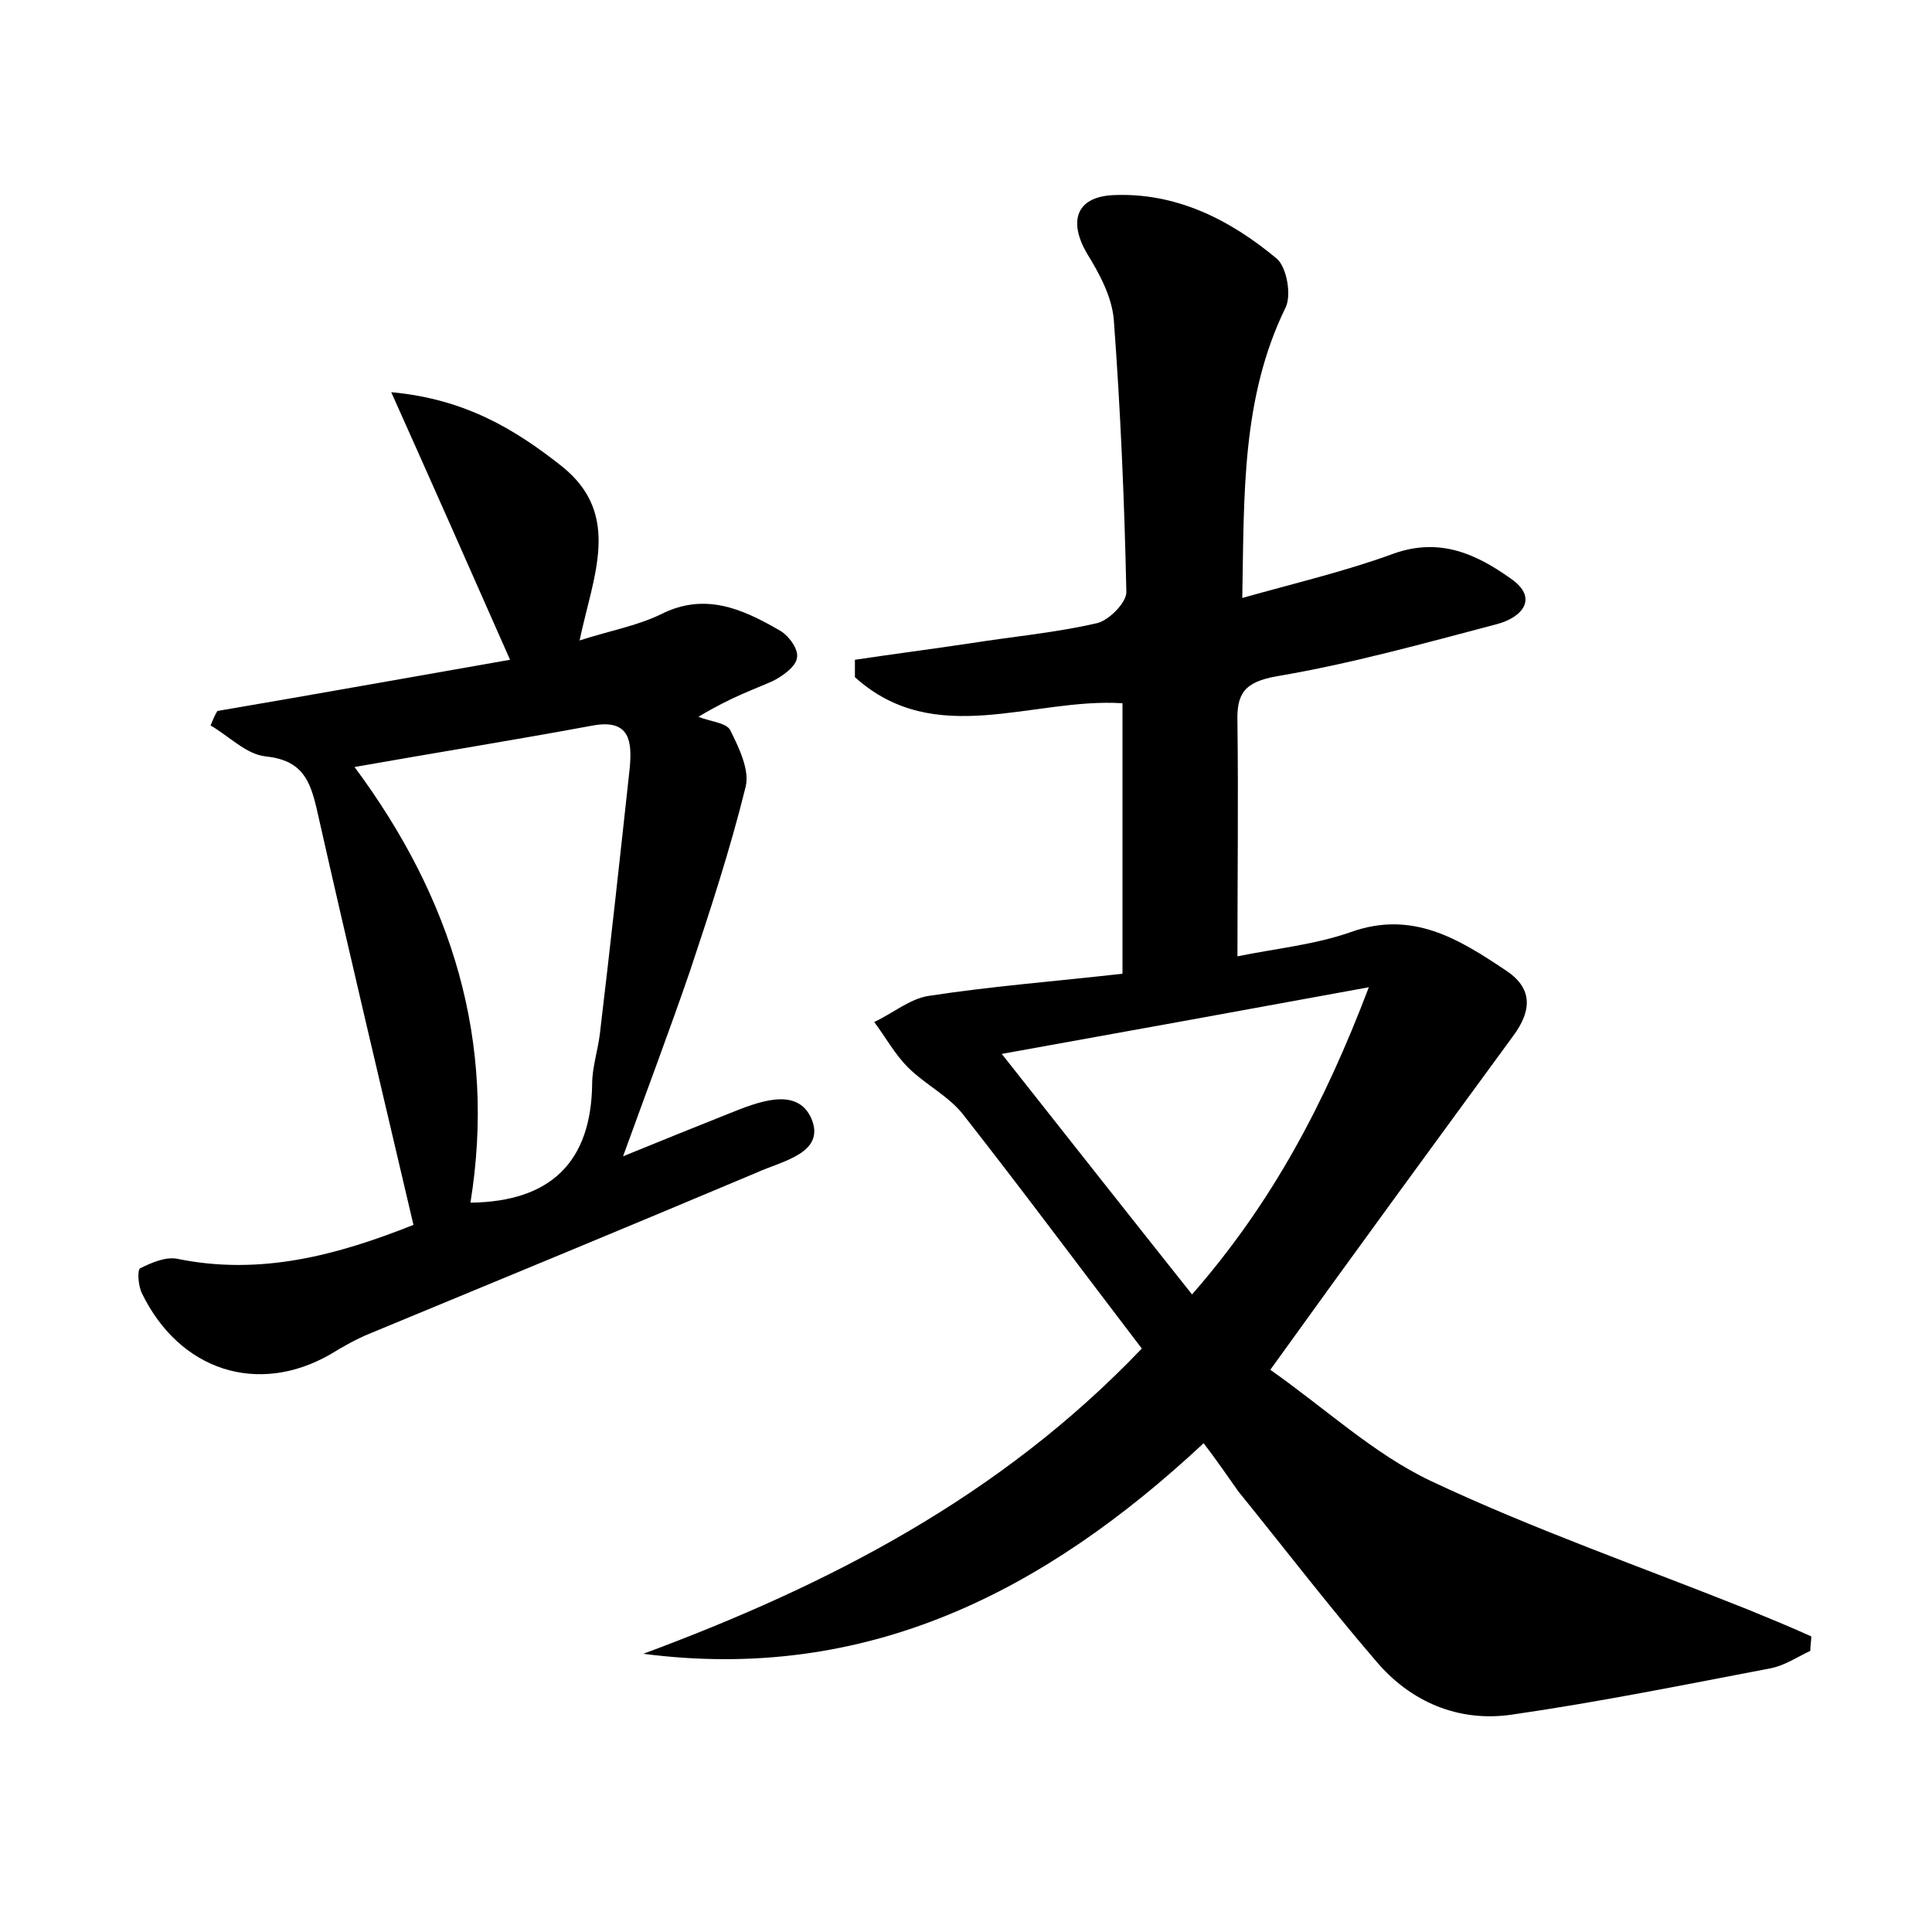 <?xml version="1.0" encoding="utf-8"?>
<!-- Generator: Adobe Illustrator 22.0.0, SVG Export Plug-In . SVG Version: 6.00 Build 0)  -->
<svg version="1.1" id="图层_1" xmlns="http://www.w3.org/2000/svg" xmlns:xlink="http://www.w3.org/1999/xlink" x="0px" y="0px"
	 viewBox="0 0 200 200" style="enable-background:new 0 0 200 200;" xml:space="preserve">
<style type="text/css">
	.st0{fill:#FFFFFF;}
</style>
<g>
	
	<path d="M124.6,149.4c-16.5,15.4-34.9,24.8-58,21.8c19.1-7.1,36.9-16.2,51.6-31.6c-6.2-8.1-12.2-16.2-18.4-24.1c-1.5-2-4-3.2-5.8-5
		c-1.4-1.4-2.3-3.1-3.5-4.7c1.9-0.9,3.7-2.4,5.6-2.7c6.5-1,13-1.5,20.1-2.3c0-9.4,0-18.7,0-28c-9.3-0.6-19.4,4.8-27.7-2.7
		c0-0.6,0-1.2,0-1.8c4-0.6,7.9-1.1,11.9-1.7c4.4-0.7,8.9-1.1,13.2-2.1c1.2-0.3,3-2.1,3-3.2c-0.2-9.4-0.6-18.8-1.3-28.2
		c-0.2-2.4-1.5-4.8-2.8-6.9c-1.9-3.3-1.1-5.8,2.7-6c6.5-0.3,12.1,2.5,17,6.6c1,0.9,1.5,3.7,0.9,5c-4.6,9.4-4.3,19.4-4.5,30.1
		c5.7-1.6,10.8-2.8,15.7-4.6c4.8-1.7,8.6,0.1,12.1,2.6c2.9,2,1.2,4-1.4,4.7c-7.6,2-15.1,4.1-22.8,5.4c-3.4,0.6-4.2,1.8-4.1,4.8
		c0.1,8,0,15.9,0,24.2c3.9-0.8,8-1.2,11.7-2.5c6.4-2.3,11.2,0.7,16,3.9c2.8,1.8,2.9,4.1,0.8,6.9c-8.2,11.2-16.4,22.4-25.1,34.5
		c5.7,4,10.7,8.7,16.6,11.5c10.6,5,21.8,8.9,32.8,13.3c2.2,0.9,4.4,1.8,6.6,2.8c0,0.5-0.1,1-0.1,1.5c-1.3,0.6-2.6,1.5-4.1,1.8
		c-8.9,1.7-17.8,3.5-26.8,4.8c-5.5,0.8-10.5-1.3-14.1-5.6c-4.9-5.7-9.5-11.7-14.2-17.5C127,152.7,125.9,151.1,124.6,149.4z
		 M141.7,102.2c-13.1,2.4-25.2,4.6-38,6.9c6.8,8.6,13.1,16.6,19.7,24.9C131.7,124.5,137.1,114.3,141.7,102.2z"/>
	<path d="M22.5,73.6c10-1.7,20-3.5,30.3-5.3c-4.1-9.3-8-18.1-12.3-27.7c7.7,0.7,12.9,3.9,17.7,7.7c6.2,5,3.2,11.3,1.8,18
		c3.1-1,5.9-1.5,8.4-2.7c4.5-2.3,8.4-0.6,12.2,1.6c1,0.5,2.1,2,1.9,2.9c-0.1,0.9-1.5,1.9-2.5,2.4c-2,0.9-4.2,1.6-7.7,3.7
		c1.2,0.5,2.9,0.6,3.3,1.4c0.9,1.8,2,4.1,1.6,5.8c-1.6,6.5-3.7,12.9-5.8,19.2c-2.1,6.1-4.4,12.2-6.9,19.1c3.9-1.6,7.4-3,10.9-4.4
		c3-1.2,7.1-2.9,8.6,0.5c1.5,3.6-3.1,4.4-5.7,5.6C65,127,51.7,132.5,38.4,138c-1.5,0.6-2.9,1.4-4.2,2.2c-7.5,4.3-15.6,1.7-19.5-6.3
		c-0.4-0.8-0.5-2.4-0.2-2.6c1.2-0.6,2.6-1.2,3.8-1c8.7,1.8,16.7-0.4,24.5-3.5c-3.4-14.5-6.8-28.8-10-43c-0.7-3-1.5-5.1-5.3-5.5
		c-2-0.2-3.8-2.1-5.7-3.2C22,74.6,22.2,74.1,22.5,73.6z M48.7,124.5c8.4-0.1,12.5-4.3,12.6-12.3c0-1.7,0.6-3.5,0.8-5.2
		c1.1-9.2,2.1-18.4,3.1-27.6c0.2-2.5,0.1-5-3.8-4.3c-8.1,1.5-16.2,2.8-24.7,4.3C46.8,93,51.4,107.8,48.7,124.5z"/>
	
	
</g>
</svg>
